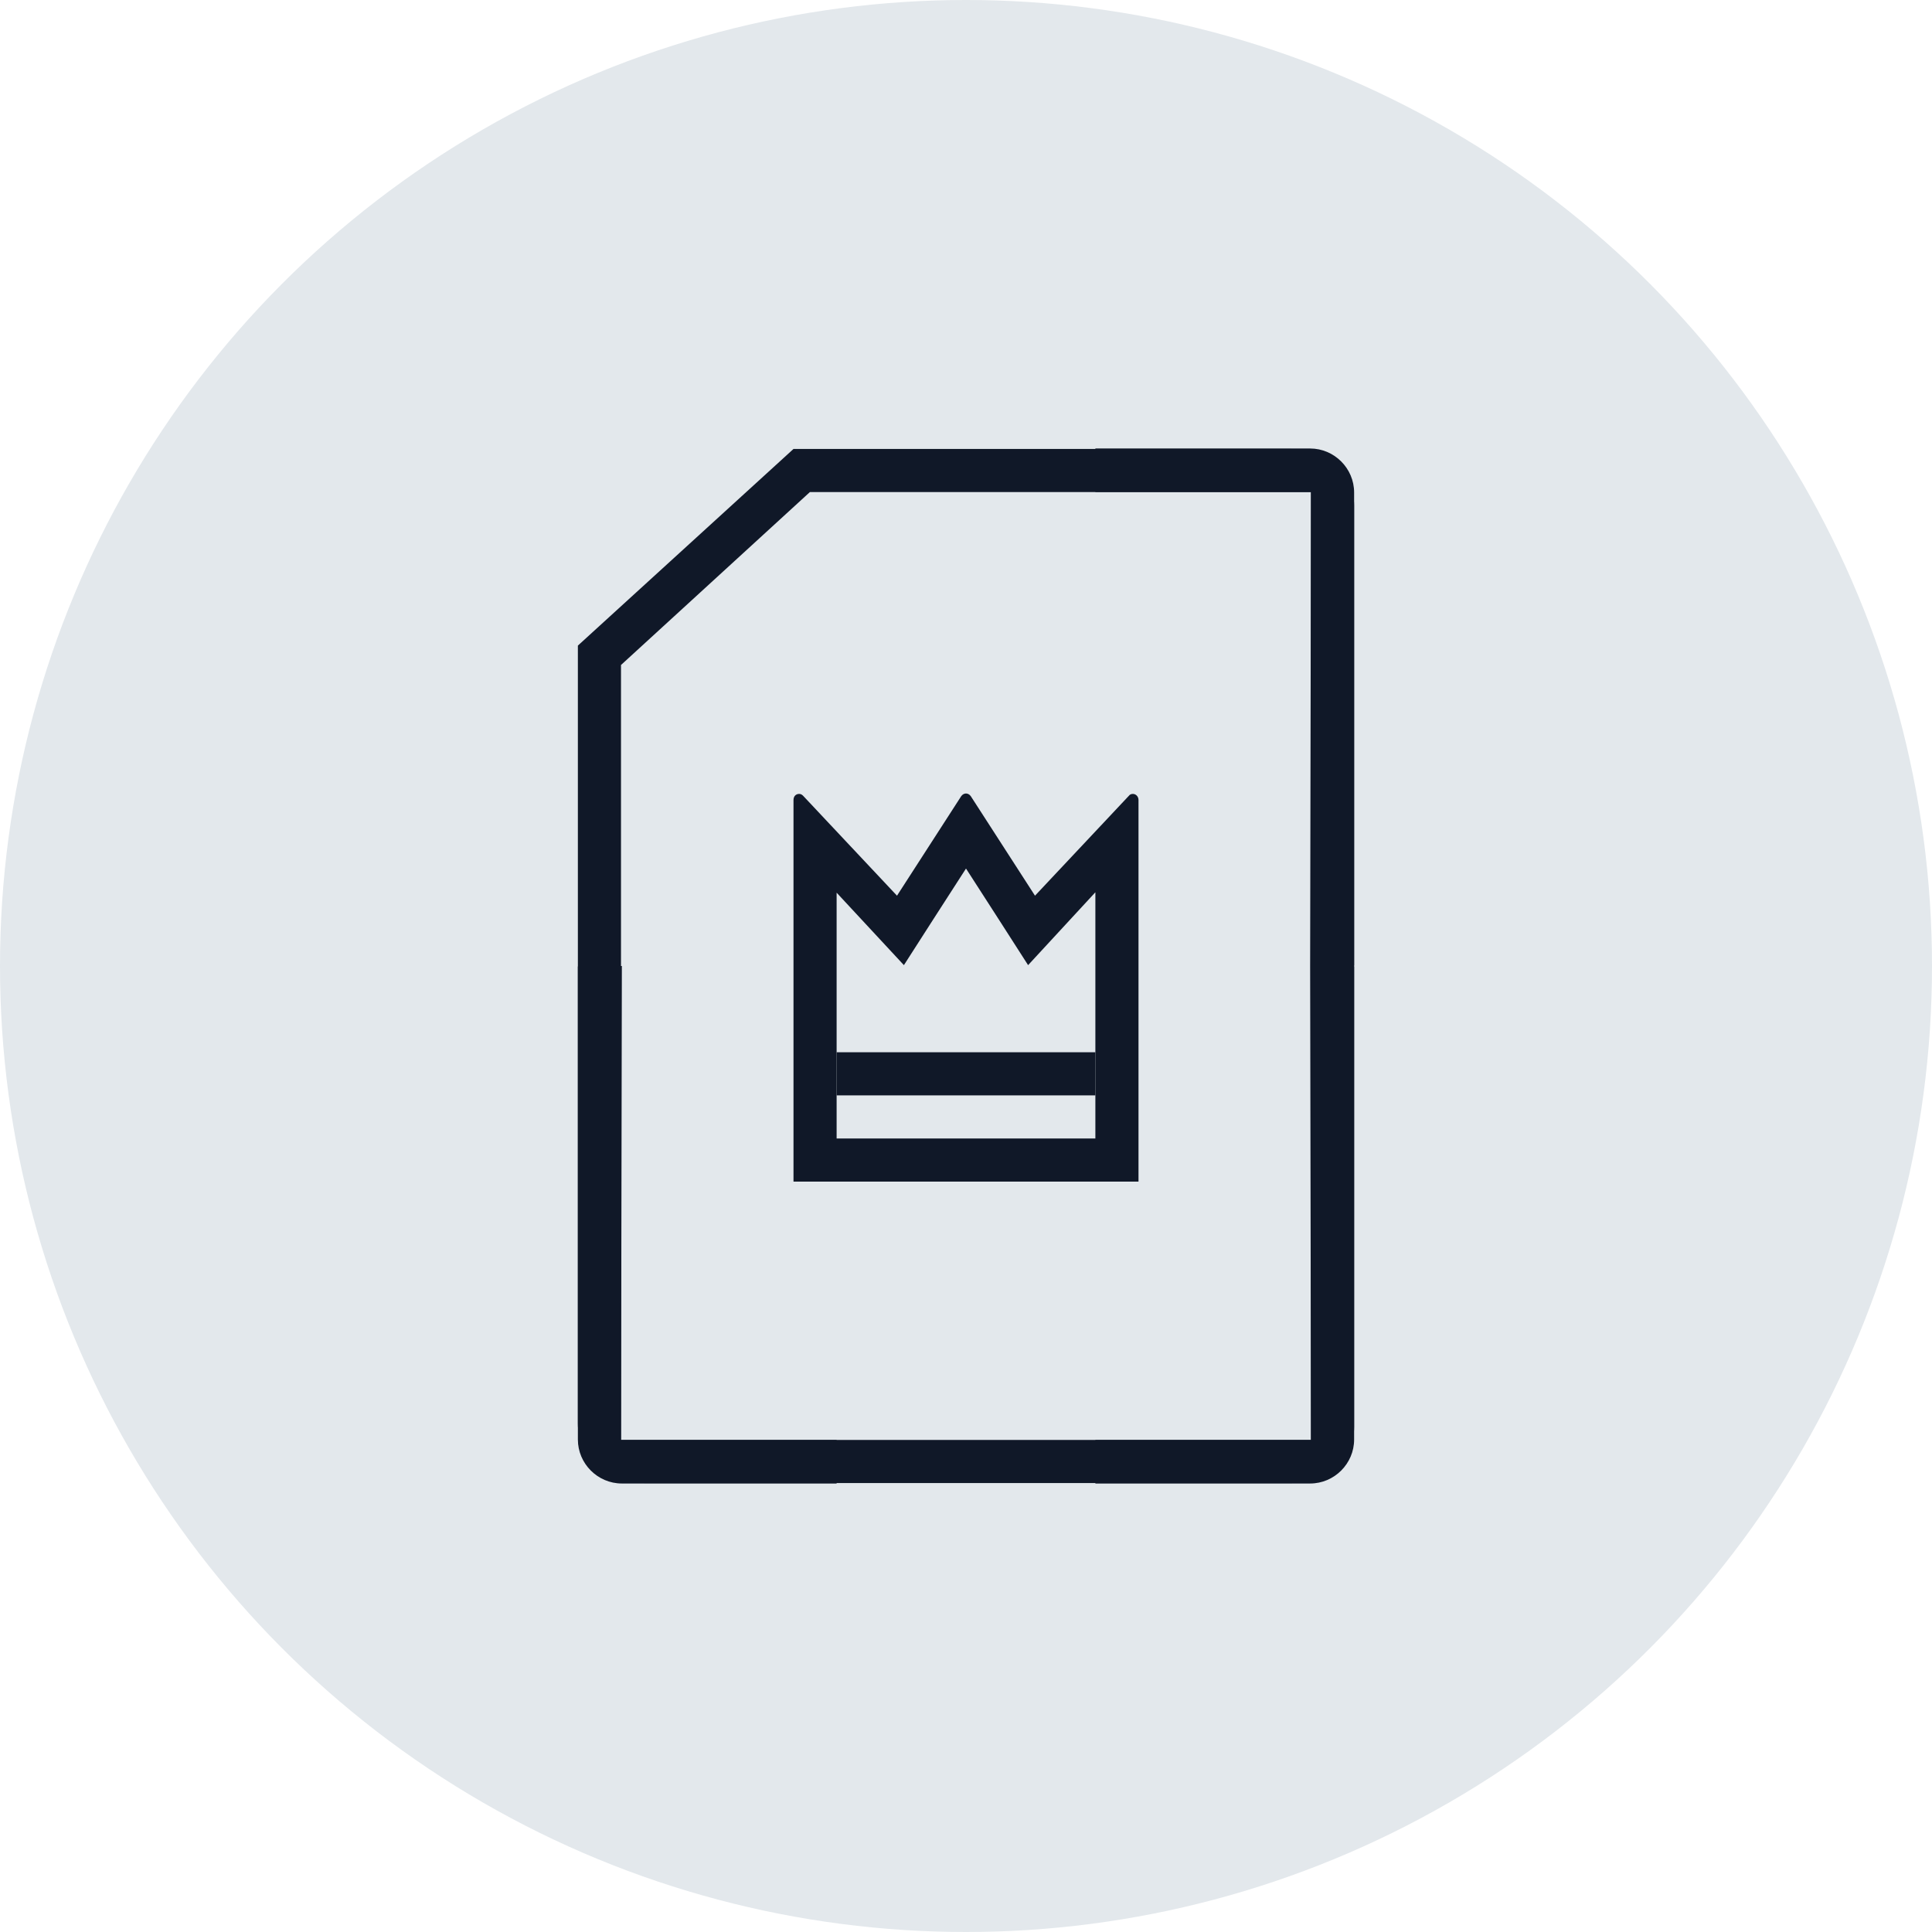 <?xml version="1.0" encoding="UTF-8"?>
<svg width="56px" height="56px" viewBox="0 0 56 56" version="1.1" xmlns="http://www.w3.org/2000/svg" xmlns:xlink="http://www.w3.org/1999/xlink">
    <!-- Generator: Sketch 57.1 (83088) - https://sketch.com -->
    <title>179-G56px</title>
    <desc>Created with Sketch.</desc>
    <g id="NEW_icons" stroke="none" stroke-width="1" fill="none" fill-rule="evenodd">
        <g id="icons_UD_new-Copy" transform="translate(-1728, -22848)">
            <g id="179-G56px" transform="translate(1728, 22848)">
                <circle id="Oval-Copy-1144" fill="#E3E8EC" cx="28" cy="28" r="28"></circle>
                <g id="179-B32px-Copy-3" transform="translate(8, 8)">
                    <path d="M30,6.263 L30,33.737 L10.7,33.737 C10.287,33.737 10,33.737 10,33.737 L10,11.275 L15.475,6.263 L30,6.263 Z M29.4,5.013 L15,5.013 L8.75,10.713 L8.75,33.263 C8.75,34.212 9.625,34.987 10.7,34.987 L29.425,34.987 C30.438,34.987 31.25,34.263 31.25,33.362 L31.25,6.65 C31.25,5.75 30.425,5.013 29.4,5.013 L29.4,5.013 Z" id="Shape" fill="#101828" fill-rule="nonzero"></path>
                    <path d="M20,17.175 L20.95,18.65 L21.8,19.975 L23.75,17.863 L23.75,25 L16.25,25 L16.25,17.875 L18.2,19.975 L19.05,18.65 L20,17.175 L20,17.175 Z M20,15 C19.95,15 19.9,15.025 19.863,15.075 L18,17.962 L15.275,15.062 C15.238,15.025 15.2,15.012 15.162,15.012 C15.075,15.012 15,15.075 15,15.188 L15,26.25 L25,26.25 L25,15.188 C25,15.088 24.925,15.012 24.837,15.012 C24.8,15.012 24.75,15.025 24.725,15.062 L22,17.962 L20.137,15.075 C20.1,15.025 20.05,15 20,15 L20,15 Z" id="Shape" fill="#101828" fill-rule="nonzero"></path>
                    <rect id="Rectangle" fill="#101828" fill-rule="nonzero" x="16.25" y="22.5" width="7.5" height="1.25"></rect>
                    <g id="Group" transform="translate(8.75, 20)" fill="#101828" fill-rule="nonzero">
                        <path d="M0,0.013 L0,13.725 C0,14.425 0.575,15 1.275,15 L7.5,15 L7.5,13.738 L1.25,13.738 L1.275,-1.77635684e-15" id="Path"></path>
                        <path d="M5.912,13.738 L5.912,15" id="Path"></path>
                    </g>
                    <g id="Group" transform="translate(23.75, 20)" fill="#101828" fill-rule="nonzero">
                        <path d="M7.5,0.013 L7.5,13.725 C7.5,14.425 6.925,15 6.225,15 L0,15 L0,13.738 L6.25,13.738 L6.225,0" id="Path"></path>
                        <path d="M1.587,13.738 L1.587,15" id="Path"></path>
                    </g>
                    <g id="Group" transform="translate(23.75, 5)" fill="#101828" fill-rule="nonzero">
                        <path d="M7.5,14.988 L7.5,1.275 C7.5,0.575 6.925,0 6.225,0 L0,0 L0,1.262 L6.25,1.262 L6.225,15" id="Path"></path>
                        <path d="M1.587,1.262 L1.587,0" id="Path"></path>
                    </g>
                    <rect id="Rectangle" x="0" y="0" width="40" height="40"></rect>
                </g>
            </g>
        </g>
    </g>
</svg>